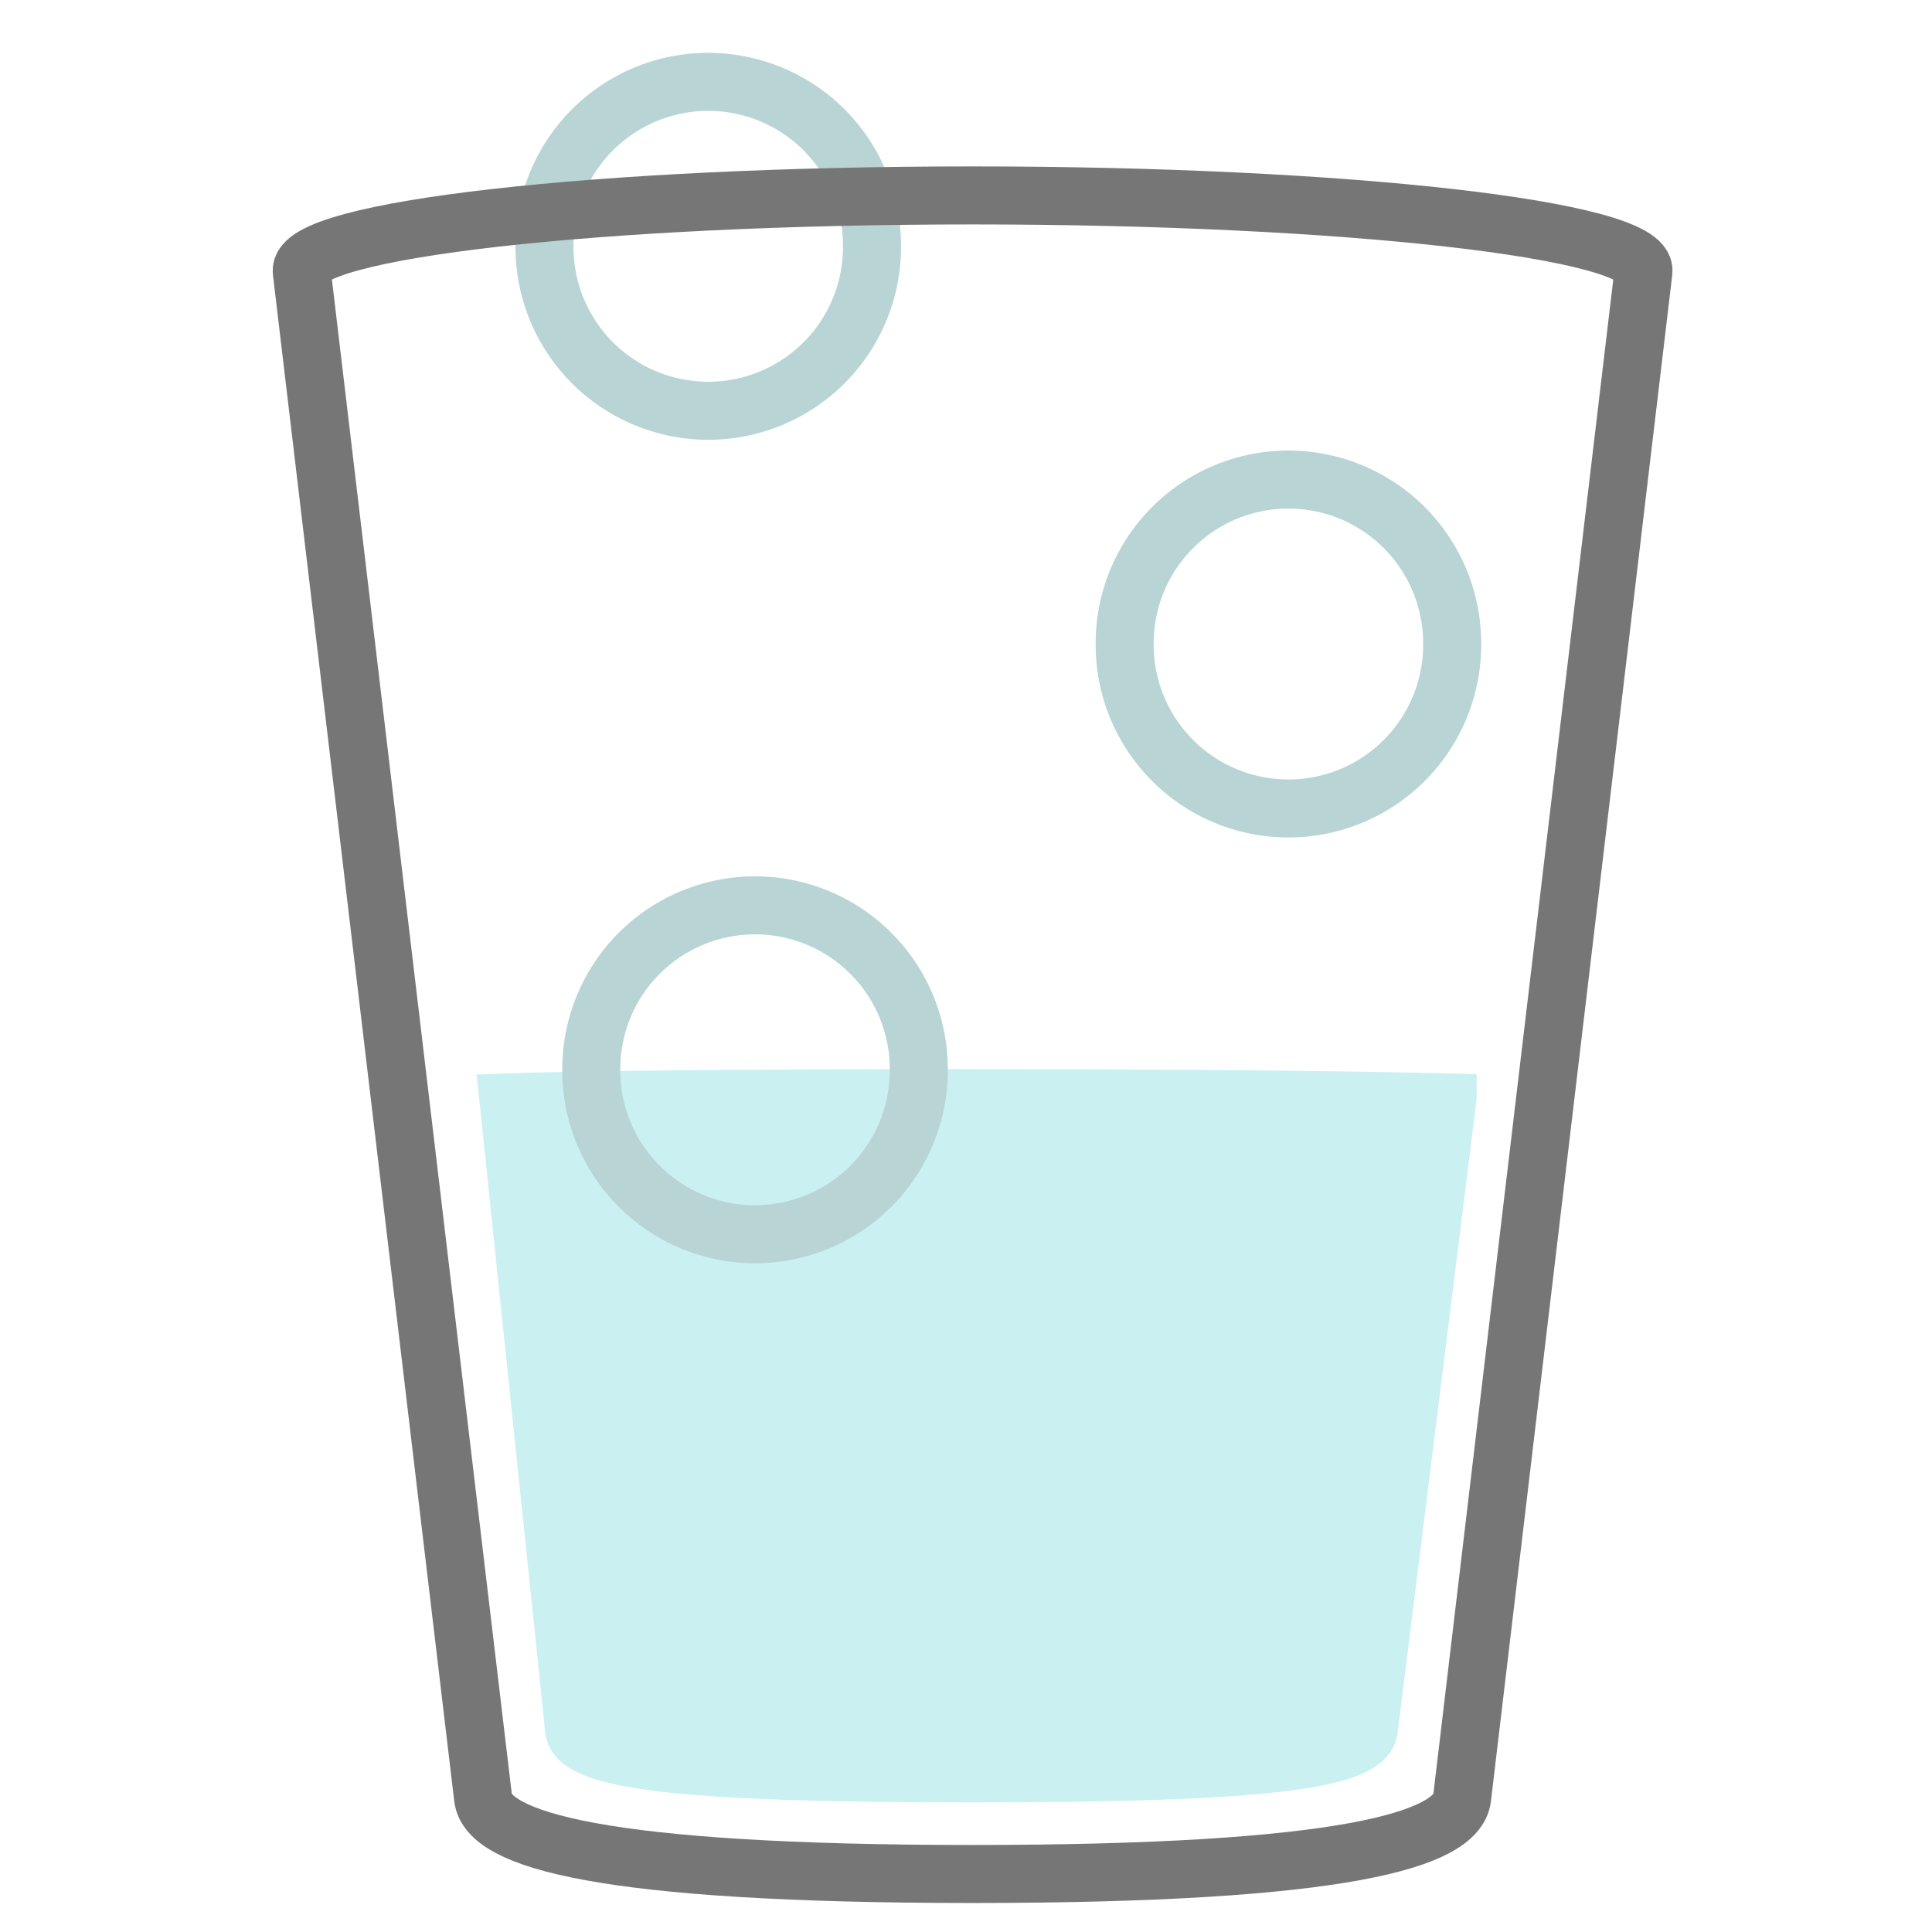 <?xml version="1.0" encoding="UTF-8" standalone="no"?>
<!-- Created with Inkscape (http://www.inkscape.org/) -->

<svg
   xmlns:dc="http://purl.org/dc/elements/1.1/"
   xmlns:cc="http://creativecommons.org/ns#"
   xmlns:rdf="http://www.w3.org/1999/02/22-rdf-syntax-ns#"
   xmlns:svg="http://www.w3.org/2000/svg"
   xmlns="http://www.w3.org/2000/svg"
   xmlns:sodipodi="http://sodipodi.sourceforge.net/DTD/sodipodi-0.dtd"
   xmlns:inkscape="http://www.inkscape.org/namespaces/inkscape"
   width="666"
   height="666"
   id="svg2"
   version="1.1"
   inkscape:version="0.48.4 r9939"
   sodipodi:docname="favicon.svg">
  <defs
     id="defs4" />
  <sodipodi:namedview
     id="base"
     pagecolor="#ffffff"
     bordercolor="#666666"
     borderopacity="1.0"
     inkscape:pageopacity="0.0"
     inkscape:pageshadow="2"
     inkscape:zoom="0.41"
     inkscape:cx="474.24055"
     inkscape:cy="460.18783"
     inkscape:document-units="px"
     inkscape:current-layer="layer1"
     showgrid="false"
     fit-margin-top="10"
     fit-margin-left="10"
     fit-margin-right="10"
     fit-margin-bottom="10"
     inkscape:window-width="1280"
     inkscape:window-height="735"
     inkscape:window-x="-2"
     inkscape:window-y="-3"
     inkscape:window-maximized="1" />
  <g
     inkscape:label="Ebene 1"
     inkscape:groupmode="layer"
     id="layer1"
     transform="translate(400.506,128.258)">
    <path
       sodipodi:type="arc"
       style="fill:none;stroke:#b9d4d5;stroke-width:20;stroke-miterlimit:4;stroke-opacity:1;stroke-dasharray:none"
       id="path3851-9"
       sodipodi:cx="-369.35483"
       sodipodi:cy="833.00732"
       sodipodi:rx="56.451614"
       sodipodi:ry="56.451614"
       d="m -312.903,833.007 a 56.452,56.452 0 1 1 -112.903,0 56.452,56.452 0 1 1 112.903,0 z"
       transform="translate(212.993,-876.357)" />
    <path
       style="fill:none;stroke:#767676;stroke-width:20;stroke-miterlimit:4;stroke-opacity:1"
       d="m -65.233,-60.893 c 128.114,0 232.968,11.806 231.253,26.244 L 103.519,491.498 c -1.715,14.437 -40.638,26.244 -168.752,26.244 -128.114,0 -167.038,-11.806 -168.753,-26.244 l -62.5,-526.147 c -1.715,-14.437 103.139,-26.244 231.253,-26.244 z"
       id="rect3004"
       inkscape:connector-curvature="0"
       sodipodi:nodetypes="sssssss" />
    <path
       style="fill:#caf0f2;fill-opacity:1;stroke:#caf0f2;stroke-width:16.444;stroke-miterlimit:4;stroke-opacity:1"
       d="M 100.313,250.035 73.121,468.104 c -1.479,11.862 -33.412,16.738 -138.744,16.738 -105.332,0 -137.505,-4.849 -138.744,-16.738 l -22.741,-218.07 c 52.144,-1.934 242.452,-2.187 327.422,0 z"
       id="rect3004-4"
       inkscape:connector-curvature="0"
       sodipodi:nodetypes="cssscc" />
    <path
       sodipodi:type="arc"
       style="fill:none;stroke:#b9d4d5;stroke-width:20;stroke-miterlimit:4;stroke-opacity:1;stroke-dasharray:none"
       id="path3851"
       sodipodi:cx="-369.35483"
       sodipodi:cy="833.00732"
       sodipodi:rx="56.451614"
       sodipodi:ry="56.451614"
       d="m -312.903,833.007 a 56.452,56.452 0 1 1 -112.903,0 56.452,56.452 0 1 1 112.903,0 z"
       transform="translate(229.122,-592.486)" />
    <path
       sodipodi:type="arc"
       style="fill:none;stroke:#b9d4d5;stroke-width:20;stroke-miterlimit:4;stroke-opacity:1;stroke-dasharray:none"
       id="path3851-8"
       sodipodi:cx="-369.35483"
       sodipodi:cy="833.00732"
       sodipodi:rx="56.451614"
       sodipodi:ry="56.451614"
       d="m -312.903,833.007 a 56.452,56.452 0 1 1 -112.903,0 56.452,56.452 0 1 1 112.903,0 z"
       transform="translate(412.993,-739.26)" />
  </g>
</svg>

